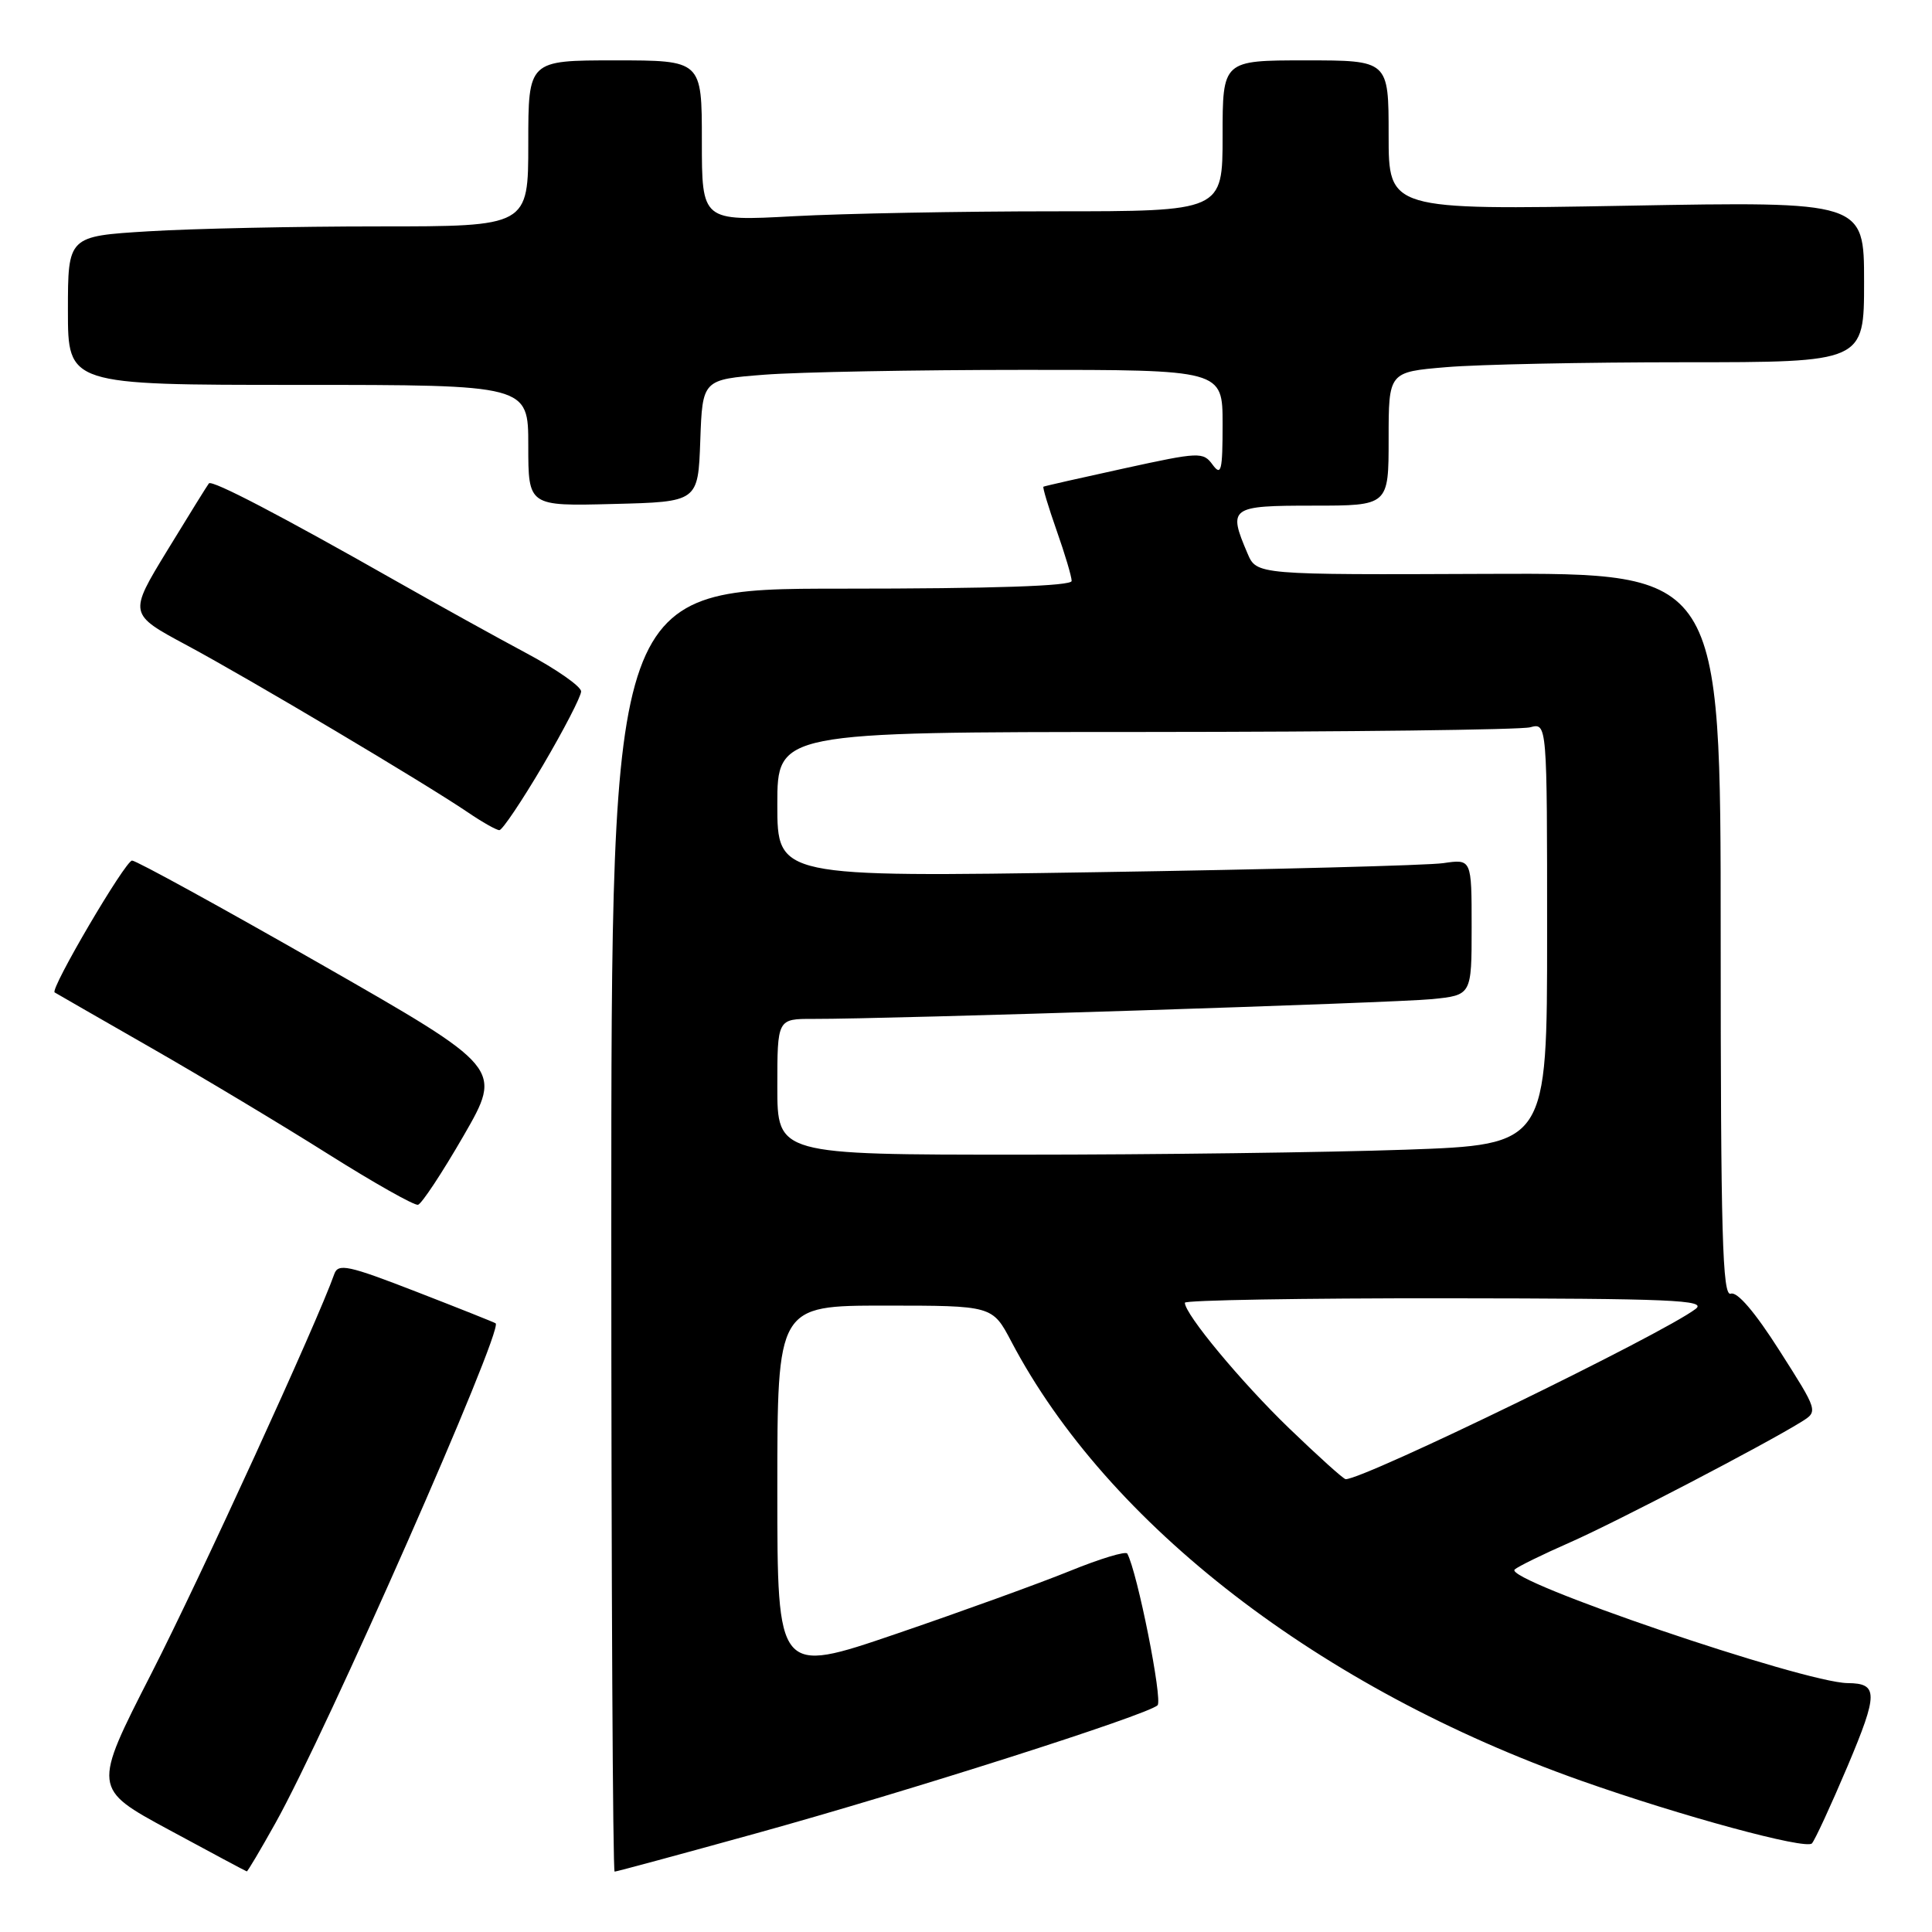 <?xml version="1.0" encoding="UTF-8" standalone="no"?>
<!DOCTYPE svg PUBLIC "-//W3C//DTD SVG 1.1//EN" "http://www.w3.org/Graphics/SVG/1.1/DTD/svg11.dtd" >
<svg xmlns="http://www.w3.org/2000/svg" xmlns:xlink="http://www.w3.org/1999/xlink" version="1.1" viewBox="0 0 256 256">
 <g >
 <path fill="currentColor"
d=" M 36.49 241.58 C 43.24 229.52 66.67 176.34 65.68 175.35 C 65.58 175.25 60.86 173.37 55.19 171.17 C 46.10 167.64 44.80 167.37 44.29 168.83 C 42.11 175.05 26.50 209.14 20.06 221.74 C 12.27 236.99 12.27 236.99 22.39 242.46 C 27.95 245.47 32.59 247.95 32.70 247.97 C 32.81 247.99 34.52 245.11 36.49 241.58 Z  M 100.19 242.93 C 120.29 237.37 151.99 227.26 153.38 225.96 C 154.09 225.29 150.70 208.28 149.37 205.86 C 149.17 205.50 145.75 206.54 141.77 208.16 C 137.78 209.78 127.43 213.53 118.76 216.49 C 103.00 221.87 103.00 221.87 103.00 197.43 C 103.00 173.00 103.00 173.00 117.25 173.00 C 131.50 173.00 131.50 173.00 134.00 177.75 C 146.78 202.04 174.94 223.74 209.50 235.95 C 222.76 240.64 239.28 245.12 240.09 244.26 C 240.48 243.84 242.61 239.23 244.82 234.01 C 248.88 224.39 248.88 223.05 244.83 223.02 C 239.01 222.96 199.15 209.38 200.70 207.97 C 201.14 207.57 204.43 205.96 208.00 204.39 C 214.12 201.70 233.87 191.40 238.71 188.39 C 240.92 187.01 240.92 187.01 235.79 178.96 C 232.54 173.85 230.18 171.10 229.34 171.42 C 228.23 171.85 228.00 163.56 228.00 123.93 C 228.00 75.92 228.00 75.92 197.26 76.04 C 166.51 76.17 166.51 76.17 165.30 73.33 C 162.69 67.22 163.00 67.00 174.00 67.00 C 184.00 67.00 184.00 67.00 184.00 58.15 C 184.00 49.29 184.00 49.29 191.65 48.65 C 195.86 48.29 210.03 48.00 223.15 48.00 C 247.00 48.00 247.00 48.00 247.00 37.35 C 247.00 26.69 247.00 26.69 215.50 27.26 C 184.00 27.82 184.00 27.82 184.00 17.91 C 184.00 8.00 184.00 8.00 173.00 8.00 C 162.00 8.00 162.00 8.00 162.00 18.00 C 162.00 28.00 162.00 28.00 139.66 28.00 C 127.37 28.00 111.84 28.29 105.16 28.65 C 93.00 29.31 93.00 29.31 93.00 18.65 C 93.00 8.00 93.00 8.00 81.50 8.00 C 70.00 8.00 70.00 8.00 70.00 19.00 C 70.00 30.00 70.00 30.00 50.16 30.00 C 39.24 30.00 25.52 30.29 19.66 30.65 C 9.00 31.30 9.00 31.30 9.00 41.15 C 9.00 51.00 9.00 51.00 39.50 51.00 C 70.00 51.00 70.00 51.00 70.00 59.03 C 70.00 67.07 70.00 67.07 81.25 66.78 C 92.50 66.50 92.50 66.50 92.79 58.40 C 93.08 50.29 93.08 50.29 101.29 49.65 C 105.80 49.30 121.31 49.01 135.75 49.01 C 162.00 49.00 162.00 49.00 162.00 56.19 C 162.00 62.38 161.82 63.13 160.68 61.58 C 159.42 59.86 158.94 59.88 148.93 62.07 C 143.20 63.32 138.39 64.41 138.26 64.49 C 138.13 64.58 138.92 67.19 140.01 70.30 C 141.11 73.41 142.00 76.41 142.00 76.98 C 142.00 77.65 131.66 78.00 111.50 78.00 C 81.00 78.00 81.00 78.00 81.00 163.00 C 81.00 209.75 81.20 248.00 81.44 248.00 C 81.68 248.00 90.11 245.72 100.19 242.93 Z  M 61.44 150.47 C 66.59 141.53 66.59 141.53 42.55 127.78 C 29.32 120.22 18.05 114.03 17.50 114.03 C 16.61 114.03 6.61 131.06 7.24 131.50 C 7.38 131.59 13.12 134.89 20.00 138.83 C 26.88 142.77 37.45 149.11 43.50 152.93 C 49.55 156.74 54.90 159.76 55.39 159.64 C 55.88 159.51 58.60 155.39 61.44 150.47 Z  M 71.94 101.41 C 74.72 96.68 77.00 92.27 77.00 91.62 C 77.00 90.96 73.74 88.68 69.75 86.55 C 65.76 84.42 58.00 80.12 52.50 77.00 C 37.22 68.32 28.10 63.56 27.68 64.05 C 27.48 64.30 25.00 68.29 22.17 72.93 C 17.03 81.36 17.03 81.36 24.77 85.51 C 33.09 89.98 56.29 103.77 61.98 107.63 C 63.90 108.94 65.78 110.00 66.17 110.00 C 66.56 110.00 69.16 106.13 71.94 101.41 Z  M 170.81 189.25 C 164.44 183.10 157.00 174.14 157.00 172.62 C 157.00 172.28 172.64 172.01 191.75 172.03 C 221.47 172.06 226.24 172.26 224.68 173.44 C 220.24 176.81 180.80 196.00 178.31 196.00 C 178.03 196.00 174.66 192.96 170.81 189.25 Z  M 103.00 144.00 C 103.00 135.00 103.00 135.00 107.75 135.01 C 117.73 135.04 184.75 132.89 189.75 132.39 C 195.00 131.86 195.00 131.86 195.00 122.84 C 195.00 113.82 195.00 113.82 191.25 114.37 C 189.19 114.67 168.49 115.21 145.25 115.57 C 103.00 116.23 103.00 116.23 103.00 106.61 C 103.00 97.00 103.00 97.00 151.75 96.99 C 178.56 96.98 201.51 96.70 202.75 96.37 C 205.00 95.77 205.00 95.77 205.00 123.73 C 205.00 151.68 205.00 151.68 186.25 152.34 C 175.94 152.70 152.99 153.00 135.25 153.00 C 103.00 153.00 103.00 153.00 103.00 144.00 Z "/>
</g>
</svg>